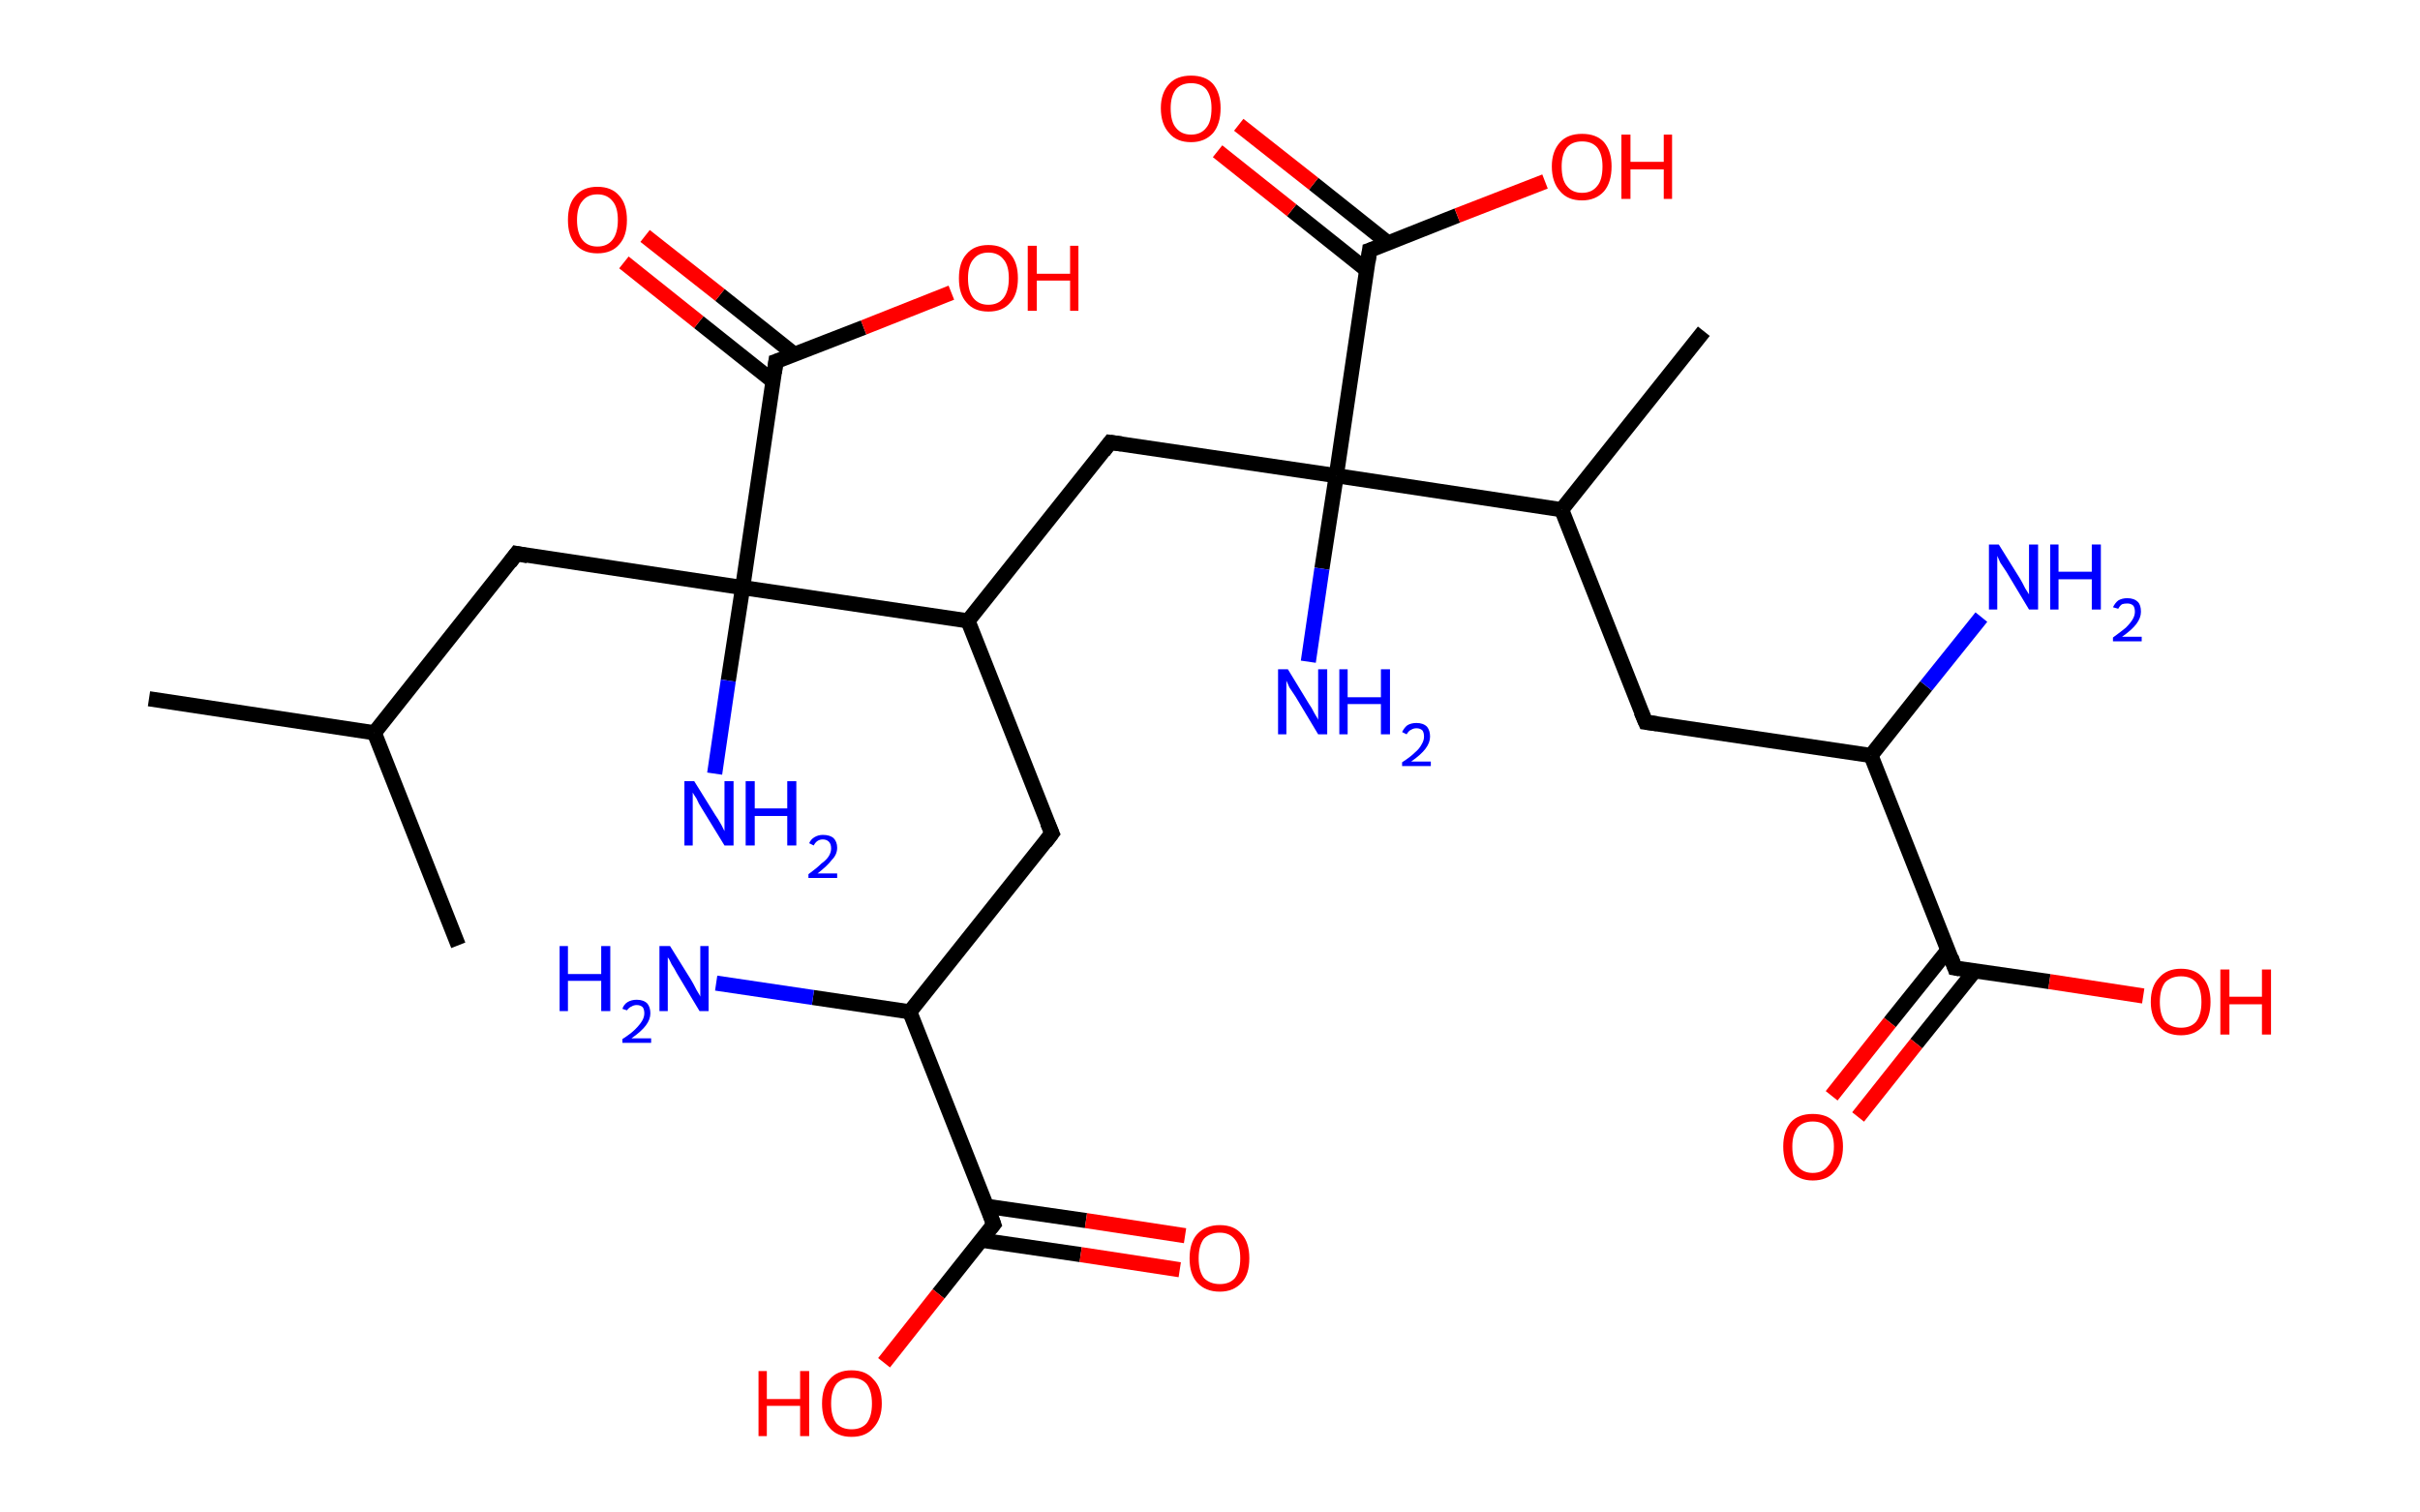 <?xml version='1.0' encoding='ASCII' standalone='yes'?>
<svg xmlns="http://www.w3.org/2000/svg" xmlns:rdkit="http://www.rdkit.org/xml" xmlns:xlink="http://www.w3.org/1999/xlink" version="1.1" baseProfile="full" xml:space="preserve" width="320px" height="200px" viewBox="0 0 320 200">
<!-- END OF HEADER -->
<rect style="opacity:1.0;fill:#FFFFFF;stroke:none" width="320.0" height="200.0" x="0.0" y="0.0"> </rect>
<path class="bond-0 atom-0 atom-1" d="M 19.7,92.4 L 49.5,96.9" style="fill:none;fill-rule:evenodd;stroke:#000000;stroke-width:2.0px;stroke-linecap:butt;stroke-linejoin:miter;stroke-opacity:1"/>
<path class="bond-1 atom-1 atom-2" d="M 49.5,96.9 L 60.6,125.0" style="fill:none;fill-rule:evenodd;stroke:#000000;stroke-width:2.0px;stroke-linecap:butt;stroke-linejoin:miter;stroke-opacity:1"/>
<path class="bond-2 atom-1 atom-3" d="M 49.5,96.9 L 68.3,73.2" style="fill:none;fill-rule:evenodd;stroke:#000000;stroke-width:2.0px;stroke-linecap:butt;stroke-linejoin:miter;stroke-opacity:1"/>
<path class="bond-3 atom-3 atom-4" d="M 68.3,73.2 L 98.2,77.7" style="fill:none;fill-rule:evenodd;stroke:#000000;stroke-width:2.0px;stroke-linecap:butt;stroke-linejoin:miter;stroke-opacity:1"/>
<path class="bond-4 atom-4 atom-5" d="M 98.2,77.7 L 96.3,90.0" style="fill:none;fill-rule:evenodd;stroke:#000000;stroke-width:2.0px;stroke-linecap:butt;stroke-linejoin:miter;stroke-opacity:1"/>
<path class="bond-4 atom-4 atom-5" d="M 96.3,90.0 L 94.5,102.3" style="fill:none;fill-rule:evenodd;stroke:#0000FF;stroke-width:2.0px;stroke-linecap:butt;stroke-linejoin:miter;stroke-opacity:1"/>
<path class="bond-5 atom-4 atom-6" d="M 98.2,77.7 L 102.6,47.8" style="fill:none;fill-rule:evenodd;stroke:#000000;stroke-width:2.0px;stroke-linecap:butt;stroke-linejoin:miter;stroke-opacity:1"/>
<path class="bond-6 atom-6 atom-7" d="M 105.1,46.9 L 95.2,39.0" style="fill:none;fill-rule:evenodd;stroke:#000000;stroke-width:2.0px;stroke-linecap:butt;stroke-linejoin:miter;stroke-opacity:1"/>
<path class="bond-6 atom-6 atom-7" d="M 95.2,39.0 L 85.3,31.2" style="fill:none;fill-rule:evenodd;stroke:#FF0000;stroke-width:2.0px;stroke-linecap:butt;stroke-linejoin:miter;stroke-opacity:1"/>
<path class="bond-6 atom-6 atom-7" d="M 102.2,50.4 L 92.4,42.6" style="fill:none;fill-rule:evenodd;stroke:#000000;stroke-width:2.0px;stroke-linecap:butt;stroke-linejoin:miter;stroke-opacity:1"/>
<path class="bond-6 atom-6 atom-7" d="M 92.4,42.6 L 82.5,34.7" style="fill:none;fill-rule:evenodd;stroke:#FF0000;stroke-width:2.0px;stroke-linecap:butt;stroke-linejoin:miter;stroke-opacity:1"/>
<path class="bond-7 atom-6 atom-8" d="M 102.6,47.8 L 114.2,43.3" style="fill:none;fill-rule:evenodd;stroke:#000000;stroke-width:2.0px;stroke-linecap:butt;stroke-linejoin:miter;stroke-opacity:1"/>
<path class="bond-7 atom-6 atom-8" d="M 114.2,43.3 L 125.8,38.7" style="fill:none;fill-rule:evenodd;stroke:#FF0000;stroke-width:2.0px;stroke-linecap:butt;stroke-linejoin:miter;stroke-opacity:1"/>
<path class="bond-8 atom-4 atom-9" d="M 98.2,77.7 L 128.0,82.1" style="fill:none;fill-rule:evenodd;stroke:#000000;stroke-width:2.0px;stroke-linecap:butt;stroke-linejoin:miter;stroke-opacity:1"/>
<path class="bond-9 atom-9 atom-10" d="M 128.0,82.1 L 139.1,110.2" style="fill:none;fill-rule:evenodd;stroke:#000000;stroke-width:2.0px;stroke-linecap:butt;stroke-linejoin:miter;stroke-opacity:1"/>
<path class="bond-10 atom-10 atom-11" d="M 139.1,110.2 L 120.3,133.8" style="fill:none;fill-rule:evenodd;stroke:#000000;stroke-width:2.0px;stroke-linecap:butt;stroke-linejoin:miter;stroke-opacity:1"/>
<path class="bond-11 atom-11 atom-12" d="M 120.3,133.8 L 107.5,131.9" style="fill:none;fill-rule:evenodd;stroke:#000000;stroke-width:2.0px;stroke-linecap:butt;stroke-linejoin:miter;stroke-opacity:1"/>
<path class="bond-11 atom-11 atom-12" d="M 107.5,131.9 L 94.7,130.0" style="fill:none;fill-rule:evenodd;stroke:#0000FF;stroke-width:2.0px;stroke-linecap:butt;stroke-linejoin:miter;stroke-opacity:1"/>
<path class="bond-12 atom-11 atom-13" d="M 120.3,133.8 L 131.4,161.9" style="fill:none;fill-rule:evenodd;stroke:#000000;stroke-width:2.0px;stroke-linecap:butt;stroke-linejoin:miter;stroke-opacity:1"/>
<path class="bond-13 atom-13 atom-14" d="M 129.8,164.0 L 142.9,165.9" style="fill:none;fill-rule:evenodd;stroke:#000000;stroke-width:2.0px;stroke-linecap:butt;stroke-linejoin:miter;stroke-opacity:1"/>
<path class="bond-13 atom-13 atom-14" d="M 142.9,165.9 L 156.0,167.9" style="fill:none;fill-rule:evenodd;stroke:#FF0000;stroke-width:2.0px;stroke-linecap:butt;stroke-linejoin:miter;stroke-opacity:1"/>
<path class="bond-13 atom-13 atom-14" d="M 130.4,159.5 L 143.6,161.4" style="fill:none;fill-rule:evenodd;stroke:#000000;stroke-width:2.0px;stroke-linecap:butt;stroke-linejoin:miter;stroke-opacity:1"/>
<path class="bond-13 atom-13 atom-14" d="M 143.6,161.4 L 156.7,163.4" style="fill:none;fill-rule:evenodd;stroke:#FF0000;stroke-width:2.0px;stroke-linecap:butt;stroke-linejoin:miter;stroke-opacity:1"/>
<path class="bond-14 atom-13 atom-15" d="M 131.4,161.9 L 124.1,171.1" style="fill:none;fill-rule:evenodd;stroke:#000000;stroke-width:2.0px;stroke-linecap:butt;stroke-linejoin:miter;stroke-opacity:1"/>
<path class="bond-14 atom-13 atom-15" d="M 124.1,171.1 L 116.9,180.2" style="fill:none;fill-rule:evenodd;stroke:#FF0000;stroke-width:2.0px;stroke-linecap:butt;stroke-linejoin:miter;stroke-opacity:1"/>
<path class="bond-15 atom-9 atom-16" d="M 128.0,82.1 L 146.8,58.5" style="fill:none;fill-rule:evenodd;stroke:#000000;stroke-width:2.0px;stroke-linecap:butt;stroke-linejoin:miter;stroke-opacity:1"/>
<path class="bond-16 atom-16 atom-17" d="M 146.8,58.5 L 176.7,62.9" style="fill:none;fill-rule:evenodd;stroke:#000000;stroke-width:2.0px;stroke-linecap:butt;stroke-linejoin:miter;stroke-opacity:1"/>
<path class="bond-17 atom-17 atom-18" d="M 176.7,62.9 L 174.8,75.2" style="fill:none;fill-rule:evenodd;stroke:#000000;stroke-width:2.0px;stroke-linecap:butt;stroke-linejoin:miter;stroke-opacity:1"/>
<path class="bond-17 atom-17 atom-18" d="M 174.8,75.2 L 173.0,87.5" style="fill:none;fill-rule:evenodd;stroke:#0000FF;stroke-width:2.0px;stroke-linecap:butt;stroke-linejoin:miter;stroke-opacity:1"/>
<path class="bond-18 atom-17 atom-19" d="M 176.7,62.9 L 181.1,33.1" style="fill:none;fill-rule:evenodd;stroke:#000000;stroke-width:2.0px;stroke-linecap:butt;stroke-linejoin:miter;stroke-opacity:1"/>
<path class="bond-19 atom-19 atom-20" d="M 183.5,32.1 L 173.7,24.3" style="fill:none;fill-rule:evenodd;stroke:#000000;stroke-width:2.0px;stroke-linecap:butt;stroke-linejoin:miter;stroke-opacity:1"/>
<path class="bond-19 atom-19 atom-20" d="M 173.7,24.3 L 163.8,16.5" style="fill:none;fill-rule:evenodd;stroke:#FF0000;stroke-width:2.0px;stroke-linecap:butt;stroke-linejoin:miter;stroke-opacity:1"/>
<path class="bond-19 atom-19 atom-20" d="M 180.7,35.7 L 170.8,27.8" style="fill:none;fill-rule:evenodd;stroke:#000000;stroke-width:2.0px;stroke-linecap:butt;stroke-linejoin:miter;stroke-opacity:1"/>
<path class="bond-19 atom-19 atom-20" d="M 170.8,27.8 L 161.0,20.0" style="fill:none;fill-rule:evenodd;stroke:#FF0000;stroke-width:2.0px;stroke-linecap:butt;stroke-linejoin:miter;stroke-opacity:1"/>
<path class="bond-20 atom-19 atom-21" d="M 181.1,33.1 L 192.7,28.5" style="fill:none;fill-rule:evenodd;stroke:#000000;stroke-width:2.0px;stroke-linecap:butt;stroke-linejoin:miter;stroke-opacity:1"/>
<path class="bond-20 atom-19 atom-21" d="M 192.7,28.5 L 204.3,24.0" style="fill:none;fill-rule:evenodd;stroke:#FF0000;stroke-width:2.0px;stroke-linecap:butt;stroke-linejoin:miter;stroke-opacity:1"/>
<path class="bond-21 atom-17 atom-22" d="M 176.7,62.9 L 206.5,67.4" style="fill:none;fill-rule:evenodd;stroke:#000000;stroke-width:2.0px;stroke-linecap:butt;stroke-linejoin:miter;stroke-opacity:1"/>
<path class="bond-22 atom-22 atom-23" d="M 206.5,67.4 L 225.3,43.8" style="fill:none;fill-rule:evenodd;stroke:#000000;stroke-width:2.0px;stroke-linecap:butt;stroke-linejoin:miter;stroke-opacity:1"/>
<path class="bond-23 atom-22 atom-24" d="M 206.5,67.4 L 217.6,95.5" style="fill:none;fill-rule:evenodd;stroke:#000000;stroke-width:2.0px;stroke-linecap:butt;stroke-linejoin:miter;stroke-opacity:1"/>
<path class="bond-24 atom-24 atom-25" d="M 217.6,95.5 L 247.4,99.9" style="fill:none;fill-rule:evenodd;stroke:#000000;stroke-width:2.0px;stroke-linecap:butt;stroke-linejoin:miter;stroke-opacity:1"/>
<path class="bond-25 atom-25 atom-26" d="M 247.4,99.9 L 254.7,90.7" style="fill:none;fill-rule:evenodd;stroke:#000000;stroke-width:2.0px;stroke-linecap:butt;stroke-linejoin:miter;stroke-opacity:1"/>
<path class="bond-25 atom-25 atom-26" d="M 254.7,90.7 L 262.0,81.6" style="fill:none;fill-rule:evenodd;stroke:#0000FF;stroke-width:2.0px;stroke-linecap:butt;stroke-linejoin:miter;stroke-opacity:1"/>
<path class="bond-26 atom-25 atom-27" d="M 247.4,99.9 L 258.5,128.0" style="fill:none;fill-rule:evenodd;stroke:#000000;stroke-width:2.0px;stroke-linecap:butt;stroke-linejoin:miter;stroke-opacity:1"/>
<path class="bond-27 atom-27 atom-28" d="M 257.6,125.6 L 249.9,135.2" style="fill:none;fill-rule:evenodd;stroke:#000000;stroke-width:2.0px;stroke-linecap:butt;stroke-linejoin:miter;stroke-opacity:1"/>
<path class="bond-27 atom-27 atom-28" d="M 249.9,135.2 L 242.2,144.9" style="fill:none;fill-rule:evenodd;stroke:#FF0000;stroke-width:2.0px;stroke-linecap:butt;stroke-linejoin:miter;stroke-opacity:1"/>
<path class="bond-27 atom-27 atom-28" d="M 261.1,128.4 L 253.4,138.0" style="fill:none;fill-rule:evenodd;stroke:#000000;stroke-width:2.0px;stroke-linecap:butt;stroke-linejoin:miter;stroke-opacity:1"/>
<path class="bond-27 atom-27 atom-28" d="M 253.4,138.0 L 245.7,147.7" style="fill:none;fill-rule:evenodd;stroke:#FF0000;stroke-width:2.0px;stroke-linecap:butt;stroke-linejoin:miter;stroke-opacity:1"/>
<path class="bond-28 atom-27 atom-29" d="M 258.5,128.0 L 271.0,129.8" style="fill:none;fill-rule:evenodd;stroke:#000000;stroke-width:2.0px;stroke-linecap:butt;stroke-linejoin:miter;stroke-opacity:1"/>
<path class="bond-28 atom-27 atom-29" d="M 271.0,129.8 L 283.4,131.7" style="fill:none;fill-rule:evenodd;stroke:#FF0000;stroke-width:2.0px;stroke-linecap:butt;stroke-linejoin:miter;stroke-opacity:1"/>
<path d="M 67.4,74.4 L 68.3,73.2 L 69.8,73.5" style="fill:none;stroke:#000000;stroke-width:2.0px;stroke-linecap:butt;stroke-linejoin:miter;stroke-opacity:1;"/>
<path d="M 102.4,49.3 L 102.6,47.8 L 103.2,47.6" style="fill:none;stroke:#000000;stroke-width:2.0px;stroke-linecap:butt;stroke-linejoin:miter;stroke-opacity:1;"/>
<path d="M 138.5,108.8 L 139.1,110.2 L 138.2,111.4" style="fill:none;stroke:#000000;stroke-width:2.0px;stroke-linecap:butt;stroke-linejoin:miter;stroke-opacity:1;"/>
<path d="M 130.9,160.5 L 131.4,161.9 L 131.0,162.4" style="fill:none;stroke:#000000;stroke-width:2.0px;stroke-linecap:butt;stroke-linejoin:miter;stroke-opacity:1;"/>
<path d="M 145.9,59.7 L 146.8,58.5 L 148.3,58.7" style="fill:none;stroke:#000000;stroke-width:2.0px;stroke-linecap:butt;stroke-linejoin:miter;stroke-opacity:1;"/>
<path d="M 180.9,34.6 L 181.1,33.1 L 181.7,32.9" style="fill:none;stroke:#000000;stroke-width:2.0px;stroke-linecap:butt;stroke-linejoin:miter;stroke-opacity:1;"/>
<path d="M 217.0,94.1 L 217.6,95.5 L 219.1,95.7" style="fill:none;stroke:#000000;stroke-width:2.0px;stroke-linecap:butt;stroke-linejoin:miter;stroke-opacity:1;"/>
<path d="M 258.0,126.6 L 258.5,128.0 L 259.1,128.1" style="fill:none;stroke:#000000;stroke-width:2.0px;stroke-linecap:butt;stroke-linejoin:miter;stroke-opacity:1;"/>
<path class="atom-5" d="M 91.8 103.3 L 94.6 107.8 Q 94.9 108.2, 95.4 109.1 Q 95.8 109.9, 95.8 109.9 L 95.8 103.3 L 97.0 103.3 L 97.0 111.8 L 95.8 111.8 L 92.8 106.9 Q 92.4 106.3, 92.1 105.6 Q 91.7 105.0, 91.6 104.8 L 91.6 111.8 L 90.5 111.8 L 90.5 103.3 L 91.8 103.3 " fill="#0000FF"/>
<path class="atom-5" d="M 98.6 103.3 L 99.8 103.3 L 99.8 106.9 L 104.1 106.9 L 104.1 103.3 L 105.3 103.3 L 105.3 111.8 L 104.1 111.8 L 104.1 107.9 L 99.8 107.9 L 99.8 111.8 L 98.6 111.8 L 98.6 103.3 " fill="#0000FF"/>
<path class="atom-5" d="M 107.0 111.5 Q 107.2 111.0, 107.7 110.7 Q 108.2 110.4, 108.8 110.4 Q 109.7 110.4, 110.2 110.8 Q 110.7 111.3, 110.7 112.1 Q 110.7 113.0, 110.0 113.7 Q 109.4 114.5, 108.1 115.5 L 110.7 115.5 L 110.7 116.1 L 106.9 116.1 L 106.9 115.6 Q 108.0 114.8, 108.6 114.2 Q 109.3 113.7, 109.6 113.2 Q 109.9 112.7, 109.9 112.2 Q 109.9 111.6, 109.6 111.3 Q 109.3 111.0, 108.8 111.0 Q 108.4 111.0, 108.1 111.2 Q 107.8 111.4, 107.6 111.8 L 107.0 111.5 " fill="#0000FF"/>
<path class="atom-7" d="M 75.1 29.1 Q 75.1 27.0, 76.1 25.9 Q 77.1 24.7, 79.0 24.7 Q 80.9 24.7, 81.9 25.9 Q 82.9 27.0, 82.9 29.1 Q 82.9 31.2, 81.9 32.3 Q 80.9 33.5, 79.0 33.5 Q 77.1 33.5, 76.1 32.3 Q 75.1 31.2, 75.1 29.1 M 79.0 32.6 Q 80.3 32.6, 81.0 31.7 Q 81.7 30.8, 81.7 29.1 Q 81.7 27.4, 81.0 26.6 Q 80.3 25.7, 79.0 25.7 Q 77.7 25.7, 77.0 26.6 Q 76.3 27.4, 76.3 29.1 Q 76.3 30.8, 77.0 31.7 Q 77.7 32.6, 79.0 32.6 " fill="#FF0000"/>
<path class="atom-8" d="M 126.8 36.8 Q 126.8 34.7, 127.8 33.6 Q 128.8 32.4, 130.7 32.4 Q 132.6 32.4, 133.6 33.6 Q 134.6 34.7, 134.6 36.8 Q 134.6 38.9, 133.6 40.0 Q 132.6 41.2, 130.7 41.2 Q 128.8 41.2, 127.8 40.0 Q 126.8 38.9, 126.8 36.8 M 130.7 40.3 Q 132.0 40.3, 132.7 39.4 Q 133.4 38.5, 133.4 36.8 Q 133.4 35.1, 132.7 34.3 Q 132.0 33.4, 130.7 33.4 Q 129.4 33.4, 128.7 34.3 Q 128.0 35.1, 128.0 36.8 Q 128.0 38.5, 128.7 39.4 Q 129.4 40.3, 130.7 40.3 " fill="#FF0000"/>
<path class="atom-8" d="M 135.9 32.5 L 137.1 32.5 L 137.1 36.2 L 141.5 36.2 L 141.5 32.5 L 142.6 32.5 L 142.6 41.1 L 141.5 41.1 L 141.5 37.1 L 137.1 37.1 L 137.1 41.1 L 135.9 41.1 L 135.9 32.5 " fill="#FF0000"/>
<path class="atom-12" d="M 74.0 125.1 L 75.1 125.1 L 75.1 128.8 L 79.5 128.8 L 79.5 125.1 L 80.7 125.1 L 80.7 133.7 L 79.5 133.7 L 79.5 129.7 L 75.1 129.7 L 75.1 133.7 L 74.0 133.7 L 74.0 125.1 " fill="#0000FF"/>
<path class="atom-12" d="M 82.3 133.4 Q 82.5 132.8, 83.0 132.5 Q 83.5 132.2, 84.2 132.2 Q 85.1 132.2, 85.6 132.7 Q 86.0 133.2, 86.0 134.0 Q 86.0 134.8, 85.4 135.6 Q 84.8 136.4, 83.5 137.3 L 86.1 137.3 L 86.1 137.9 L 82.3 137.9 L 82.3 137.4 Q 83.4 136.7, 84.0 136.1 Q 84.6 135.5, 84.9 135.0 Q 85.2 134.5, 85.2 134.0 Q 85.2 133.5, 85.0 133.2 Q 84.7 132.9, 84.2 132.9 Q 83.8 132.9, 83.5 133.1 Q 83.2 133.2, 82.9 133.6 L 82.3 133.4 " fill="#0000FF"/>
<path class="atom-12" d="M 88.6 125.1 L 91.4 129.6 Q 91.7 130.1, 92.1 130.9 Q 92.6 131.7, 92.6 131.8 L 92.6 125.1 L 93.7 125.1 L 93.7 133.7 L 92.5 133.7 L 89.5 128.7 Q 89.2 128.1, 88.8 127.5 Q 88.5 126.8, 88.3 126.6 L 88.3 133.7 L 87.2 133.7 L 87.2 125.1 L 88.6 125.1 " fill="#0000FF"/>
<path class="atom-14" d="M 157.3 166.4 Q 157.3 164.3, 158.3 163.2 Q 159.4 162.0, 161.3 162.0 Q 163.2 162.0, 164.2 163.2 Q 165.2 164.3, 165.2 166.4 Q 165.2 168.5, 164.2 169.6 Q 163.1 170.8, 161.3 170.8 Q 159.4 170.8, 158.3 169.6 Q 157.3 168.5, 157.3 166.4 M 161.3 169.8 Q 162.6 169.8, 163.3 169.0 Q 164.0 168.1, 164.0 166.4 Q 164.0 164.7, 163.3 163.9 Q 162.6 163.0, 161.3 163.0 Q 160.0 163.0, 159.2 163.8 Q 158.5 164.7, 158.5 166.4 Q 158.5 168.1, 159.2 169.0 Q 160.0 169.8, 161.3 169.8 " fill="#FF0000"/>
<path class="atom-15" d="M 100.3 181.3 L 101.4 181.3 L 101.4 185.0 L 105.8 185.0 L 105.8 181.3 L 107.0 181.3 L 107.0 189.9 L 105.8 189.9 L 105.8 185.9 L 101.4 185.9 L 101.4 189.9 L 100.3 189.9 L 100.3 181.3 " fill="#FF0000"/>
<path class="atom-15" d="M 108.7 185.6 Q 108.7 183.5, 109.7 182.4 Q 110.7 181.2, 112.6 181.2 Q 114.5 181.2, 115.5 182.4 Q 116.6 183.5, 116.6 185.6 Q 116.6 187.6, 115.5 188.8 Q 114.5 190.0, 112.6 190.0 Q 110.7 190.0, 109.7 188.8 Q 108.7 187.7, 108.7 185.6 M 112.6 189.0 Q 113.9 189.0, 114.6 188.2 Q 115.3 187.3, 115.3 185.6 Q 115.3 183.9, 114.6 183.0 Q 113.9 182.2, 112.6 182.2 Q 111.3 182.2, 110.6 183.0 Q 109.9 183.9, 109.9 185.6 Q 109.9 187.3, 110.6 188.2 Q 111.3 189.0, 112.6 189.0 " fill="#FF0000"/>
<path class="atom-18" d="M 170.3 88.5 L 173.1 93.1 Q 173.4 93.5, 173.8 94.3 Q 174.3 95.1, 174.3 95.2 L 174.3 88.5 L 175.5 88.5 L 175.5 97.1 L 174.3 97.1 L 171.3 92.1 Q 170.9 91.5, 170.5 90.9 Q 170.2 90.2, 170.1 90.0 L 170.1 97.1 L 169.0 97.1 L 169.0 88.5 L 170.3 88.5 " fill="#0000FF"/>
<path class="atom-18" d="M 177.1 88.5 L 178.2 88.5 L 178.2 92.2 L 182.6 92.2 L 182.6 88.5 L 183.8 88.5 L 183.8 97.1 L 182.6 97.1 L 182.6 93.1 L 178.2 93.1 L 178.2 97.1 L 177.1 97.1 L 177.1 88.5 " fill="#0000FF"/>
<path class="atom-18" d="M 185.4 96.8 Q 185.7 96.2, 186.1 95.9 Q 186.6 95.6, 187.3 95.6 Q 188.2 95.6, 188.7 96.1 Q 189.1 96.6, 189.1 97.4 Q 189.1 98.2, 188.5 99.0 Q 187.9 99.8, 186.6 100.7 L 189.2 100.7 L 189.2 101.3 L 185.4 101.3 L 185.4 100.8 Q 186.5 100.1, 187.1 99.5 Q 187.7 99.0, 188.0 98.4 Q 188.3 97.9, 188.3 97.4 Q 188.3 96.9, 188.1 96.6 Q 187.8 96.3, 187.3 96.3 Q 186.9 96.3, 186.6 96.5 Q 186.3 96.6, 186.0 97.1 L 185.4 96.8 " fill="#0000FF"/>
<path class="atom-20" d="M 153.5 14.3 Q 153.5 12.3, 154.6 11.1 Q 155.6 10.0, 157.5 10.0 Q 159.4 10.0, 160.4 11.1 Q 161.4 12.3, 161.4 14.3 Q 161.4 16.4, 160.4 17.6 Q 159.3 18.8, 157.5 18.8 Q 155.6 18.8, 154.6 17.6 Q 153.5 16.4, 153.5 14.3 M 157.5 17.8 Q 158.8 17.8, 159.5 16.9 Q 160.2 16.1, 160.2 14.3 Q 160.2 12.7, 159.5 11.8 Q 158.8 11.0, 157.5 11.0 Q 156.2 11.0, 155.5 11.8 Q 154.8 12.7, 154.8 14.3 Q 154.8 16.1, 155.5 16.9 Q 156.2 17.8, 157.5 17.8 " fill="#FF0000"/>
<path class="atom-21" d="M 205.2 22.0 Q 205.2 20.0, 206.3 18.8 Q 207.3 17.7, 209.2 17.7 Q 211.1 17.7, 212.1 18.8 Q 213.1 20.0, 213.1 22.0 Q 213.1 24.1, 212.1 25.3 Q 211.0 26.5, 209.2 26.5 Q 207.3 26.5, 206.3 25.3 Q 205.2 24.1, 205.2 22.0 M 209.2 25.5 Q 210.5 25.5, 211.2 24.6 Q 211.9 23.8, 211.9 22.0 Q 211.9 20.4, 211.2 19.5 Q 210.5 18.7, 209.2 18.7 Q 207.9 18.7, 207.2 19.5 Q 206.5 20.4, 206.5 22.0 Q 206.5 23.8, 207.2 24.6 Q 207.9 25.5, 209.2 25.5 " fill="#FF0000"/>
<path class="atom-21" d="M 214.4 17.8 L 215.6 17.8 L 215.6 21.4 L 220.0 21.4 L 220.0 17.8 L 221.1 17.8 L 221.1 26.3 L 220.0 26.3 L 220.0 22.4 L 215.6 22.4 L 215.6 26.3 L 214.4 26.3 L 214.4 17.8 " fill="#FF0000"/>
<path class="atom-26" d="M 264.3 72.0 L 267.1 76.5 Q 267.4 77.0, 267.8 77.8 Q 268.3 78.6, 268.3 78.6 L 268.3 72.0 L 269.5 72.0 L 269.5 80.6 L 268.3 80.6 L 265.3 75.6 Q 264.9 75.0, 264.5 74.4 Q 264.2 73.7, 264.1 73.5 L 264.1 80.6 L 263.0 80.6 L 263.0 72.0 L 264.3 72.0 " fill="#0000FF"/>
<path class="atom-26" d="M 271.1 72.0 L 272.2 72.0 L 272.2 75.6 L 276.6 75.6 L 276.6 72.0 L 277.8 72.0 L 277.8 80.6 L 276.6 80.6 L 276.6 76.6 L 272.2 76.6 L 272.2 80.6 L 271.1 80.6 L 271.1 72.0 " fill="#0000FF"/>
<path class="atom-26" d="M 279.4 80.3 Q 279.7 79.7, 280.1 79.4 Q 280.6 79.1, 281.3 79.1 Q 282.2 79.1, 282.7 79.6 Q 283.1 80.0, 283.1 80.9 Q 283.1 81.7, 282.5 82.5 Q 281.9 83.3, 280.6 84.2 L 283.2 84.2 L 283.2 84.8 L 279.4 84.8 L 279.4 84.3 Q 280.5 83.5, 281.1 83.0 Q 281.7 82.4, 282.0 81.9 Q 282.3 81.4, 282.3 80.9 Q 282.3 80.4, 282.1 80.1 Q 281.8 79.8, 281.3 79.8 Q 280.9 79.8, 280.6 79.9 Q 280.3 80.1, 280.1 80.5 L 279.4 80.3 " fill="#0000FF"/>
<path class="atom-28" d="M 235.8 151.6 Q 235.8 149.6, 236.8 148.4 Q 237.8 147.3, 239.7 147.3 Q 241.6 147.3, 242.6 148.4 Q 243.7 149.6, 243.7 151.6 Q 243.7 153.7, 242.6 154.9 Q 241.6 156.1, 239.7 156.1 Q 237.9 156.1, 236.8 154.9 Q 235.8 153.7, 235.8 151.6 M 239.7 155.1 Q 241.0 155.1, 241.7 154.2 Q 242.5 153.4, 242.5 151.6 Q 242.5 150.0, 241.7 149.1 Q 241.0 148.3, 239.7 148.3 Q 238.4 148.3, 237.7 149.1 Q 237.0 150.0, 237.0 151.6 Q 237.0 153.4, 237.7 154.2 Q 238.4 155.1, 239.7 155.1 " fill="#FF0000"/>
<path class="atom-29" d="M 284.4 132.5 Q 284.4 130.4, 285.5 129.3 Q 286.5 128.1, 288.4 128.1 Q 290.3 128.1, 291.3 129.3 Q 292.3 130.4, 292.3 132.5 Q 292.3 134.5, 291.3 135.7 Q 290.2 136.9, 288.4 136.9 Q 286.5 136.9, 285.5 135.7 Q 284.4 134.5, 284.4 132.5 M 288.4 135.9 Q 289.7 135.9, 290.4 135.1 Q 291.1 134.2, 291.1 132.5 Q 291.1 130.8, 290.4 129.9 Q 289.7 129.1, 288.4 129.1 Q 287.1 129.1, 286.3 129.9 Q 285.6 130.8, 285.6 132.5 Q 285.6 134.2, 286.3 135.1 Q 287.1 135.9, 288.4 135.9 " fill="#FF0000"/>
<path class="atom-29" d="M 293.6 128.2 L 294.8 128.2 L 294.8 131.8 L 299.1 131.8 L 299.1 128.2 L 300.3 128.2 L 300.3 136.8 L 299.1 136.8 L 299.1 132.8 L 294.8 132.8 L 294.8 136.8 L 293.6 136.8 L 293.6 128.2 " fill="#FF0000"/>
</svg>
